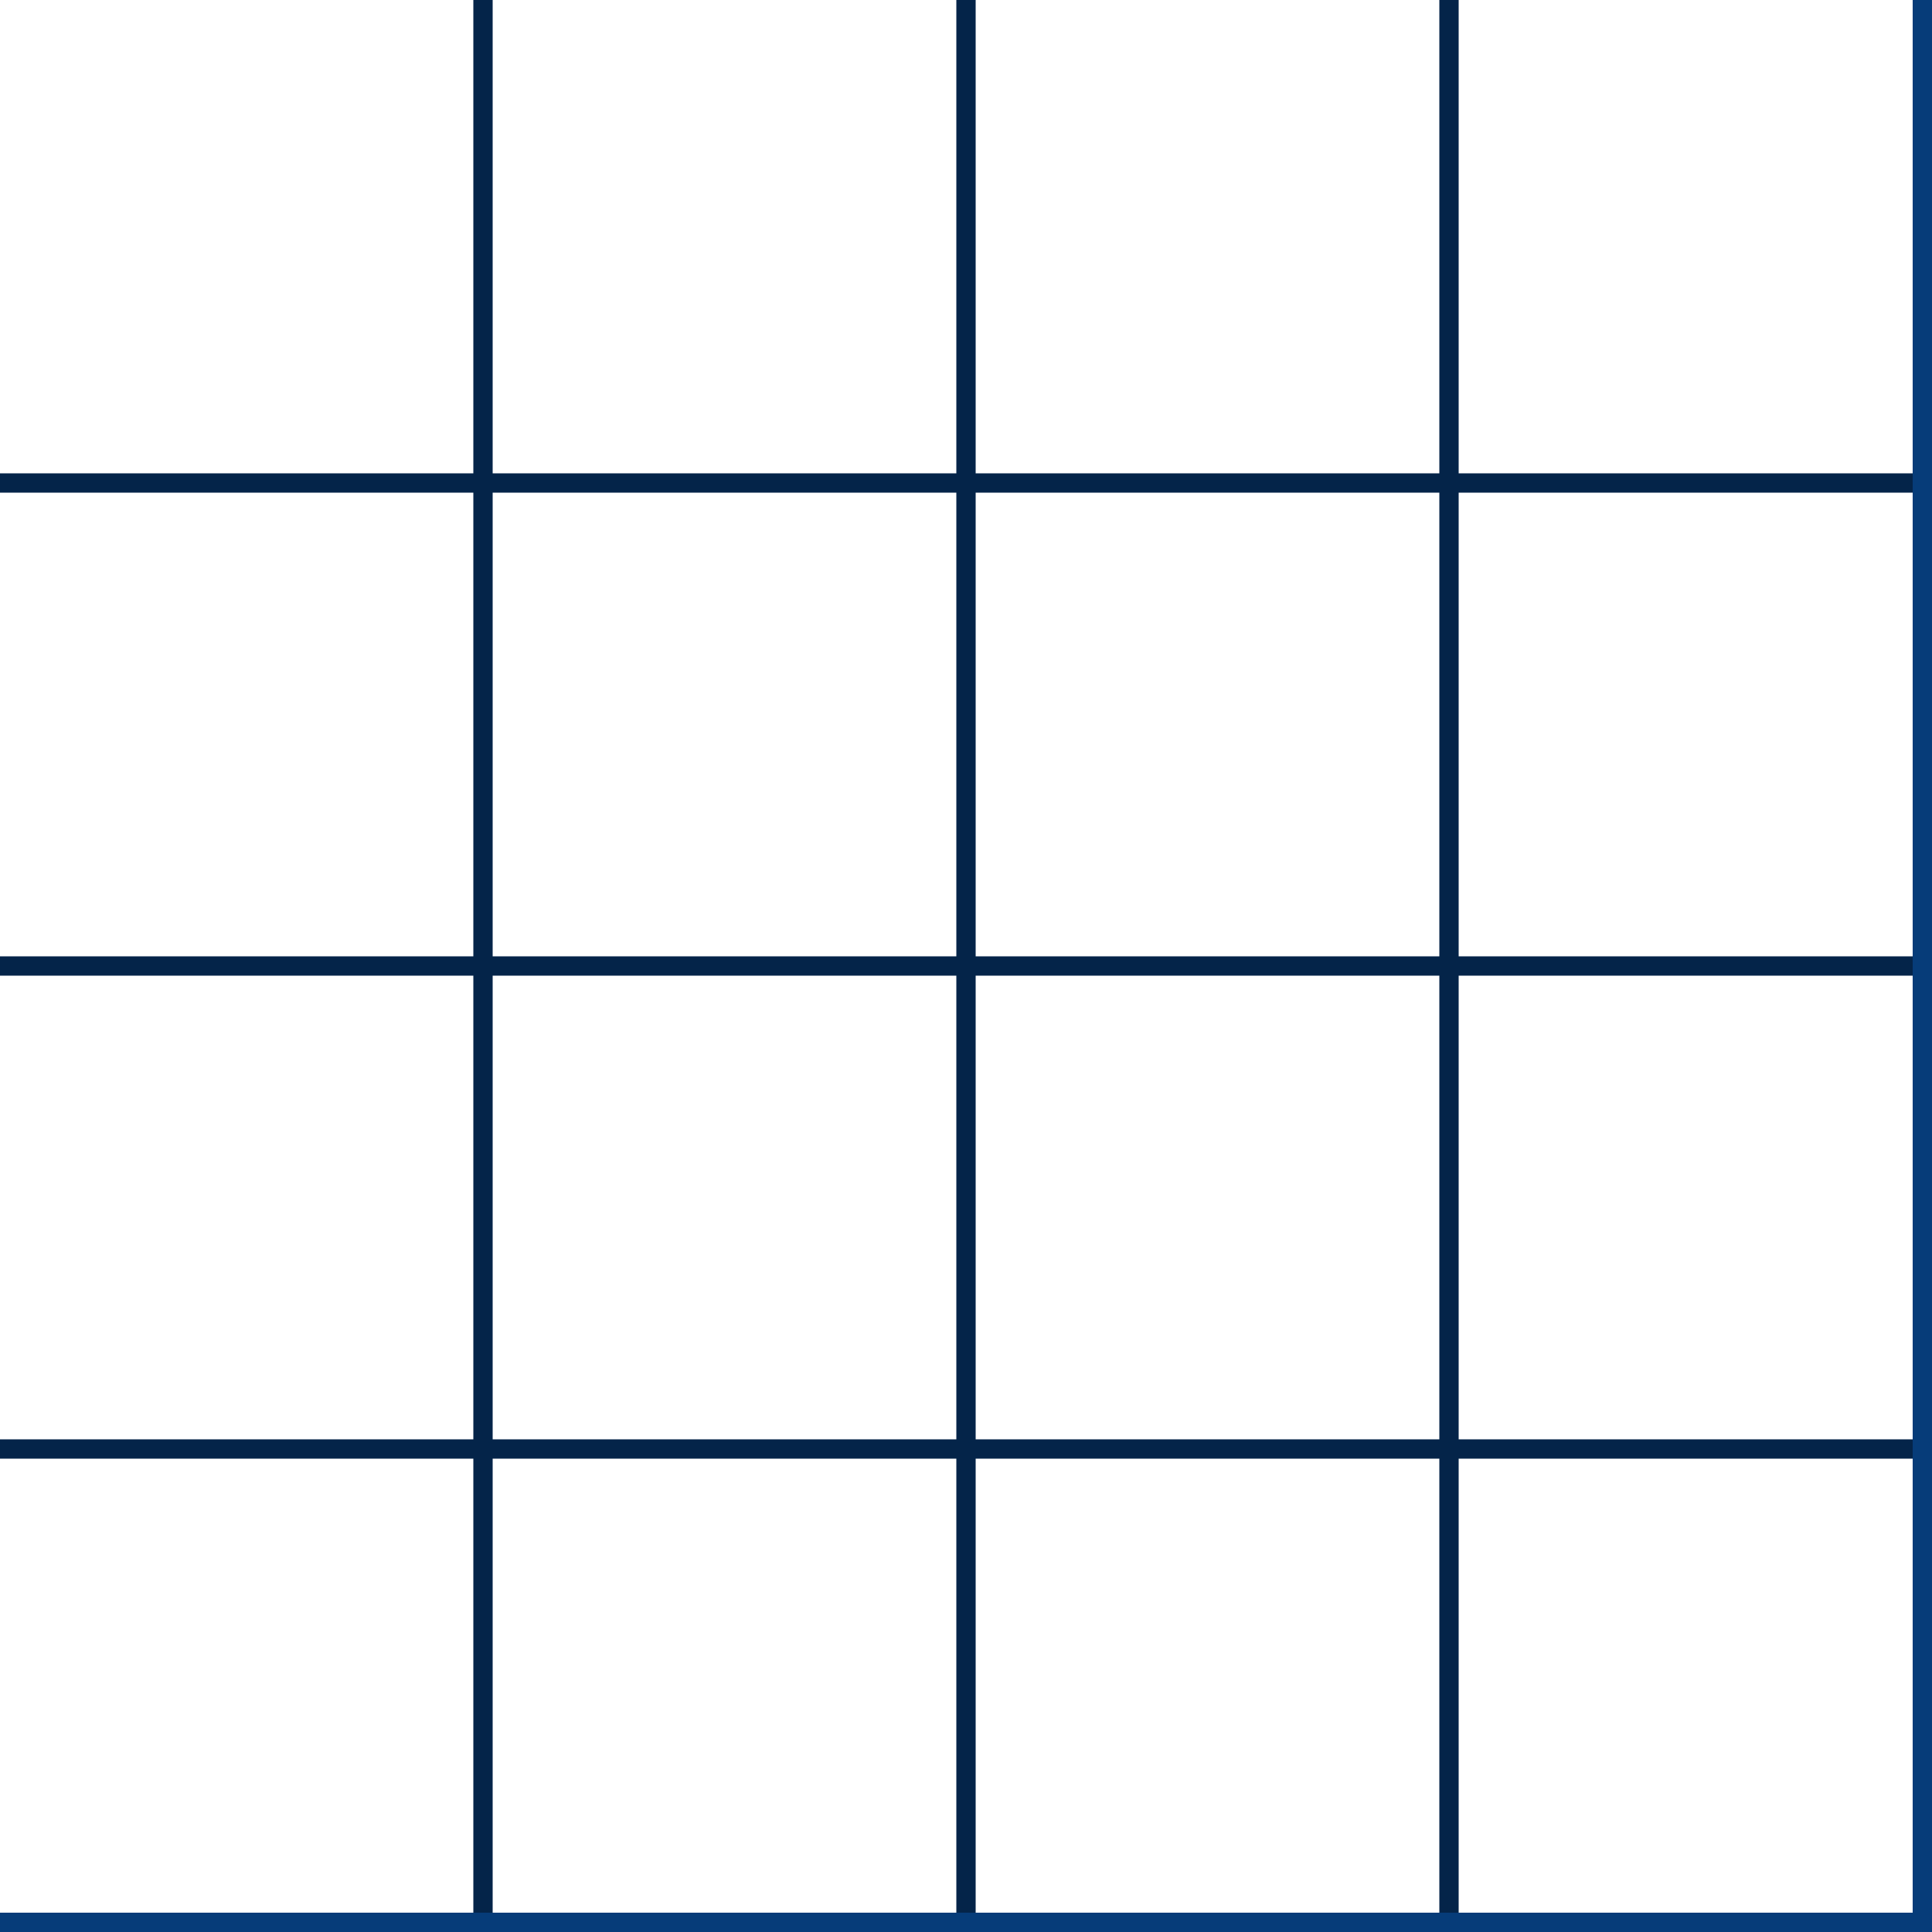 <svg xmlns="http://www.w3.org/2000/svg" xmlns:xlink="http://www.w3.org/1999/xlink" width="100" height="100" version="1.1" viewBox="0 0 100 100"><line x1="25" x2="25" y1="0" y2="100" style="stroke:#042449;stroke-width:1"/><line x1="50" x2="50" y1="0" y2="100" style="stroke:#042449;stroke-width:1"/><line x1="75" x2="75" y1="0" y2="100" style="stroke:#042449;stroke-width:1"/><line x1="0" x2="100" y1="25" y2="25" style="stroke:#042449;stroke-width:1"/><line x1="0" x2="100" y1="50" y2="50" style="stroke:#042449;stroke-width:1"/><line x1="0" x2="100" y1="75" y2="75" style="stroke:#042449;stroke-width:1"/><line x1="0" x2="100" y1="100" y2="100" style="stroke:#063c79;stroke-width:2"/><line x1="100" x2="100" y1="0" y2="100" style="stroke:#063c79;stroke-width:2"/></svg>
